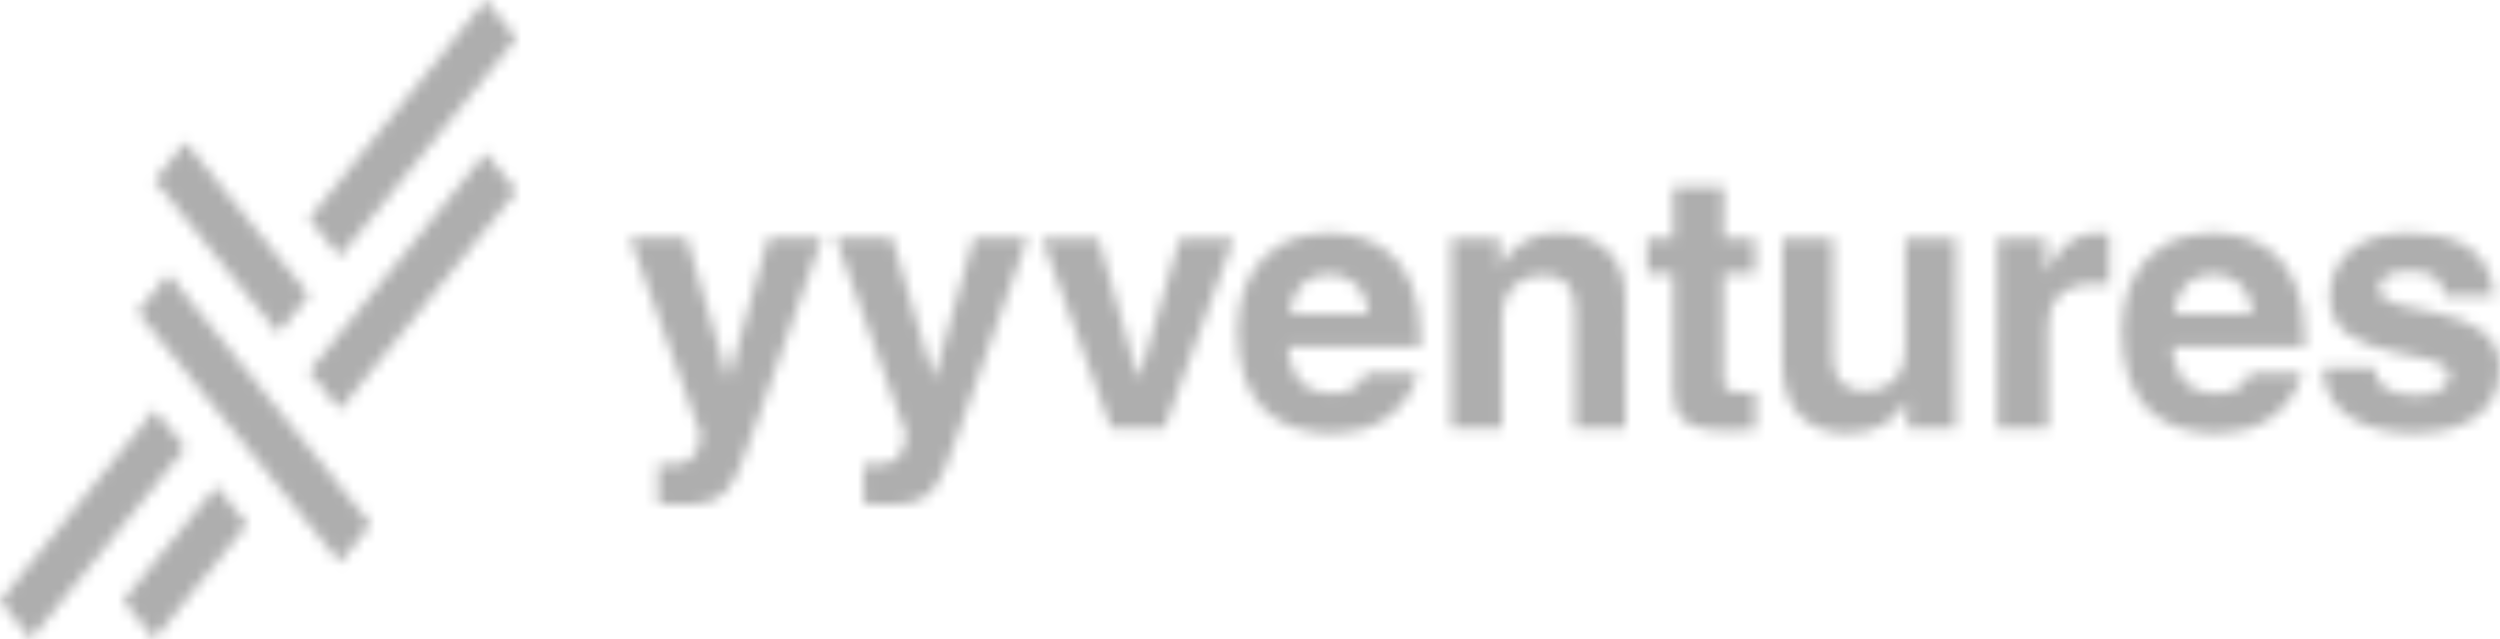 <svg width="223" height="57" viewBox="0 0 223 57" fill="none" xmlns="http://www.w3.org/2000/svg">
<mask id="mask0_240_100" style="mask-type:alpha" maskUnits="userSpaceOnUse" x="0" y="0" width="223" height="57">
<path d="M13.777 36.542L0 53.592L2.755 57L16.537 39.95L13.777 36.542Z" fill="#231F20"/>
<path d="M19.291 43.363L22.046 46.771L13.777 57L10.994 53.559L19.291 43.363Z" fill="#C72259"/>
<path d="M30.314 50.179L33.068 46.771L15.015 24.42L12.256 27.828L30.314 50.179Z" fill="#231F20"/>
<path d="M27.559 26.313L24.8 29.721L13.777 16.079L16.537 12.671L27.559 26.313Z" fill="#C72259"/>
<path d="M27.56 19.492L30.314 22.9L46.069 3.408L43.314 0L27.56 19.492Z" fill="#231F20"/>
<path d="M27.56 33.129L30.314 36.542L46.069 17.05L43.314 13.637L27.56 33.129Z" fill="#C72259"/>
<path d="M67.39 37.915C65.254 44.191 64.674 45.015 60.729 45.015C60.115 45.015 59.342 44.982 58.694 44.949V41.38C58.983 41.424 59.275 41.445 59.568 41.441C61.214 41.441 62.12 41.219 62.543 38.89L56.204 21.23H61.252L64.937 33.726H65.005L68.527 21.23H73.326L67.39 37.915Z" fill="#C72259"/>
<path d="M85.725 37.915C83.59 44.191 83.009 45.015 79.065 45.015C78.451 45.015 77.678 44.982 77.03 44.949V41.38C77.319 41.424 77.611 41.445 77.903 41.441C79.549 41.441 80.456 41.219 80.874 38.89L74.54 21.23H79.583L83.269 33.726H83.326L86.853 21.23H91.652L85.725 37.915Z" fill="#C72259"/>
<path d="M103.86 38.199H99.11L92.934 21.239H97.977L101.533 33.735H101.595L105.247 21.239H110.065L103.86 38.199Z" fill="#231F20"/>
<path d="M126.515 33.238C125.321 37.323 121.894 38.658 118.953 38.658C114.106 38.658 110.387 36.362 110.387 29.38C110.387 27.34 111.097 20.803 118.631 20.803C122.024 20.803 126.712 22.399 126.712 30.147V30.942H114.893C115.022 32.221 115.281 35.089 118.933 35.089C120.195 35.089 121.486 34.45 121.841 33.238H126.515ZM122.057 28.031C121.798 25.291 120.018 24.462 118.564 24.462C116.433 24.462 115.301 25.802 115.042 28.031H122.057Z" fill="#231F20"/>
<path d="M145.005 38.199H140.48V27.899C140.48 26.659 140.417 24.552 137.538 24.552C135.537 24.552 133.982 25.892 133.982 28.476V38.199H129.457V21.239H133.776V23.724H133.838C134.327 22.799 135.074 22.032 135.991 21.512C136.907 20.992 137.955 20.741 139.011 20.789C142.371 20.789 144.991 22.735 144.991 26.469L145.005 38.199Z" fill="#231F20"/>
<path d="M153.748 21.239H156.561V24.424H153.748V33.641C153.748 34.63 153.782 35.013 155.625 35.013C155.946 35.007 156.266 34.985 156.585 34.947V38.327C155.874 38.36 155.145 38.393 154.454 38.393H153.868C149.957 38.393 149.242 36.925 149.242 34.724V24.424H146.915V21.239H149.242V16.671H153.768L153.748 21.239Z" fill="#231F20"/>
<path d="M174.455 38.199H170.136V35.808H170.074C169.037 37.626 167.228 38.648 164.838 38.648C161.441 38.648 158.984 36.755 158.984 32.4V21.239H163.514V31.761C163.514 34.374 165.064 34.885 166.451 34.885C167.938 34.885 169.944 34.052 169.944 31.028V21.239H174.47L174.455 38.199Z" fill="#231F20"/>
<path d="M178.175 21.239H182.494V24.169H182.561C183.52 22.451 184.528 20.789 187.278 20.789C187.57 20.795 187.862 20.817 188.151 20.856V25.381C187.722 25.329 187.288 25.308 186.856 25.319C183.333 25.319 182.69 27.487 182.69 29.366V38.199H178.165L178.175 21.239Z" fill="#231F20"/>
<path d="M205.389 33.238C204.194 37.323 200.767 38.658 197.826 38.658C192.979 38.658 189.26 36.362 189.26 29.38C189.26 27.34 189.97 20.803 197.504 20.803C200.897 20.803 205.585 22.399 205.585 30.147V30.942H193.785C193.915 32.221 194.174 35.089 197.826 35.089C199.088 35.089 200.379 34.45 200.734 33.238H205.389ZM200.931 28.031C200.671 25.291 198.896 24.462 197.437 24.462C195.306 24.462 194.174 25.802 193.915 28.031H200.931Z" fill="#231F20"/>
<path d="M218.057 26.403C217.861 25.319 217.472 24.169 215.015 24.169C212.558 24.169 212.236 25.116 212.236 25.83C212.236 28.505 223 26.564 223 32.812C223 37.754 218.153 38.644 215.471 38.644C211.56 38.644 207.313 37.304 207.193 32.779H211.848C211.848 34.199 212.755 35.264 215.6 35.264C217.928 35.264 218.48 34.152 218.48 33.513C218.48 30.673 207.812 32.812 207.812 26.465C207.812 23.98 209.396 20.785 214.761 20.785C218.12 20.785 222.132 21.618 222.487 26.398L218.057 26.403Z" fill="#231F20"/>
</mask>
<g mask="url(#mask0_240_100)">
<rect x="-633" y="-65" width="936" height="122" fill="#AEAEAE"/>
</g>
</svg>
